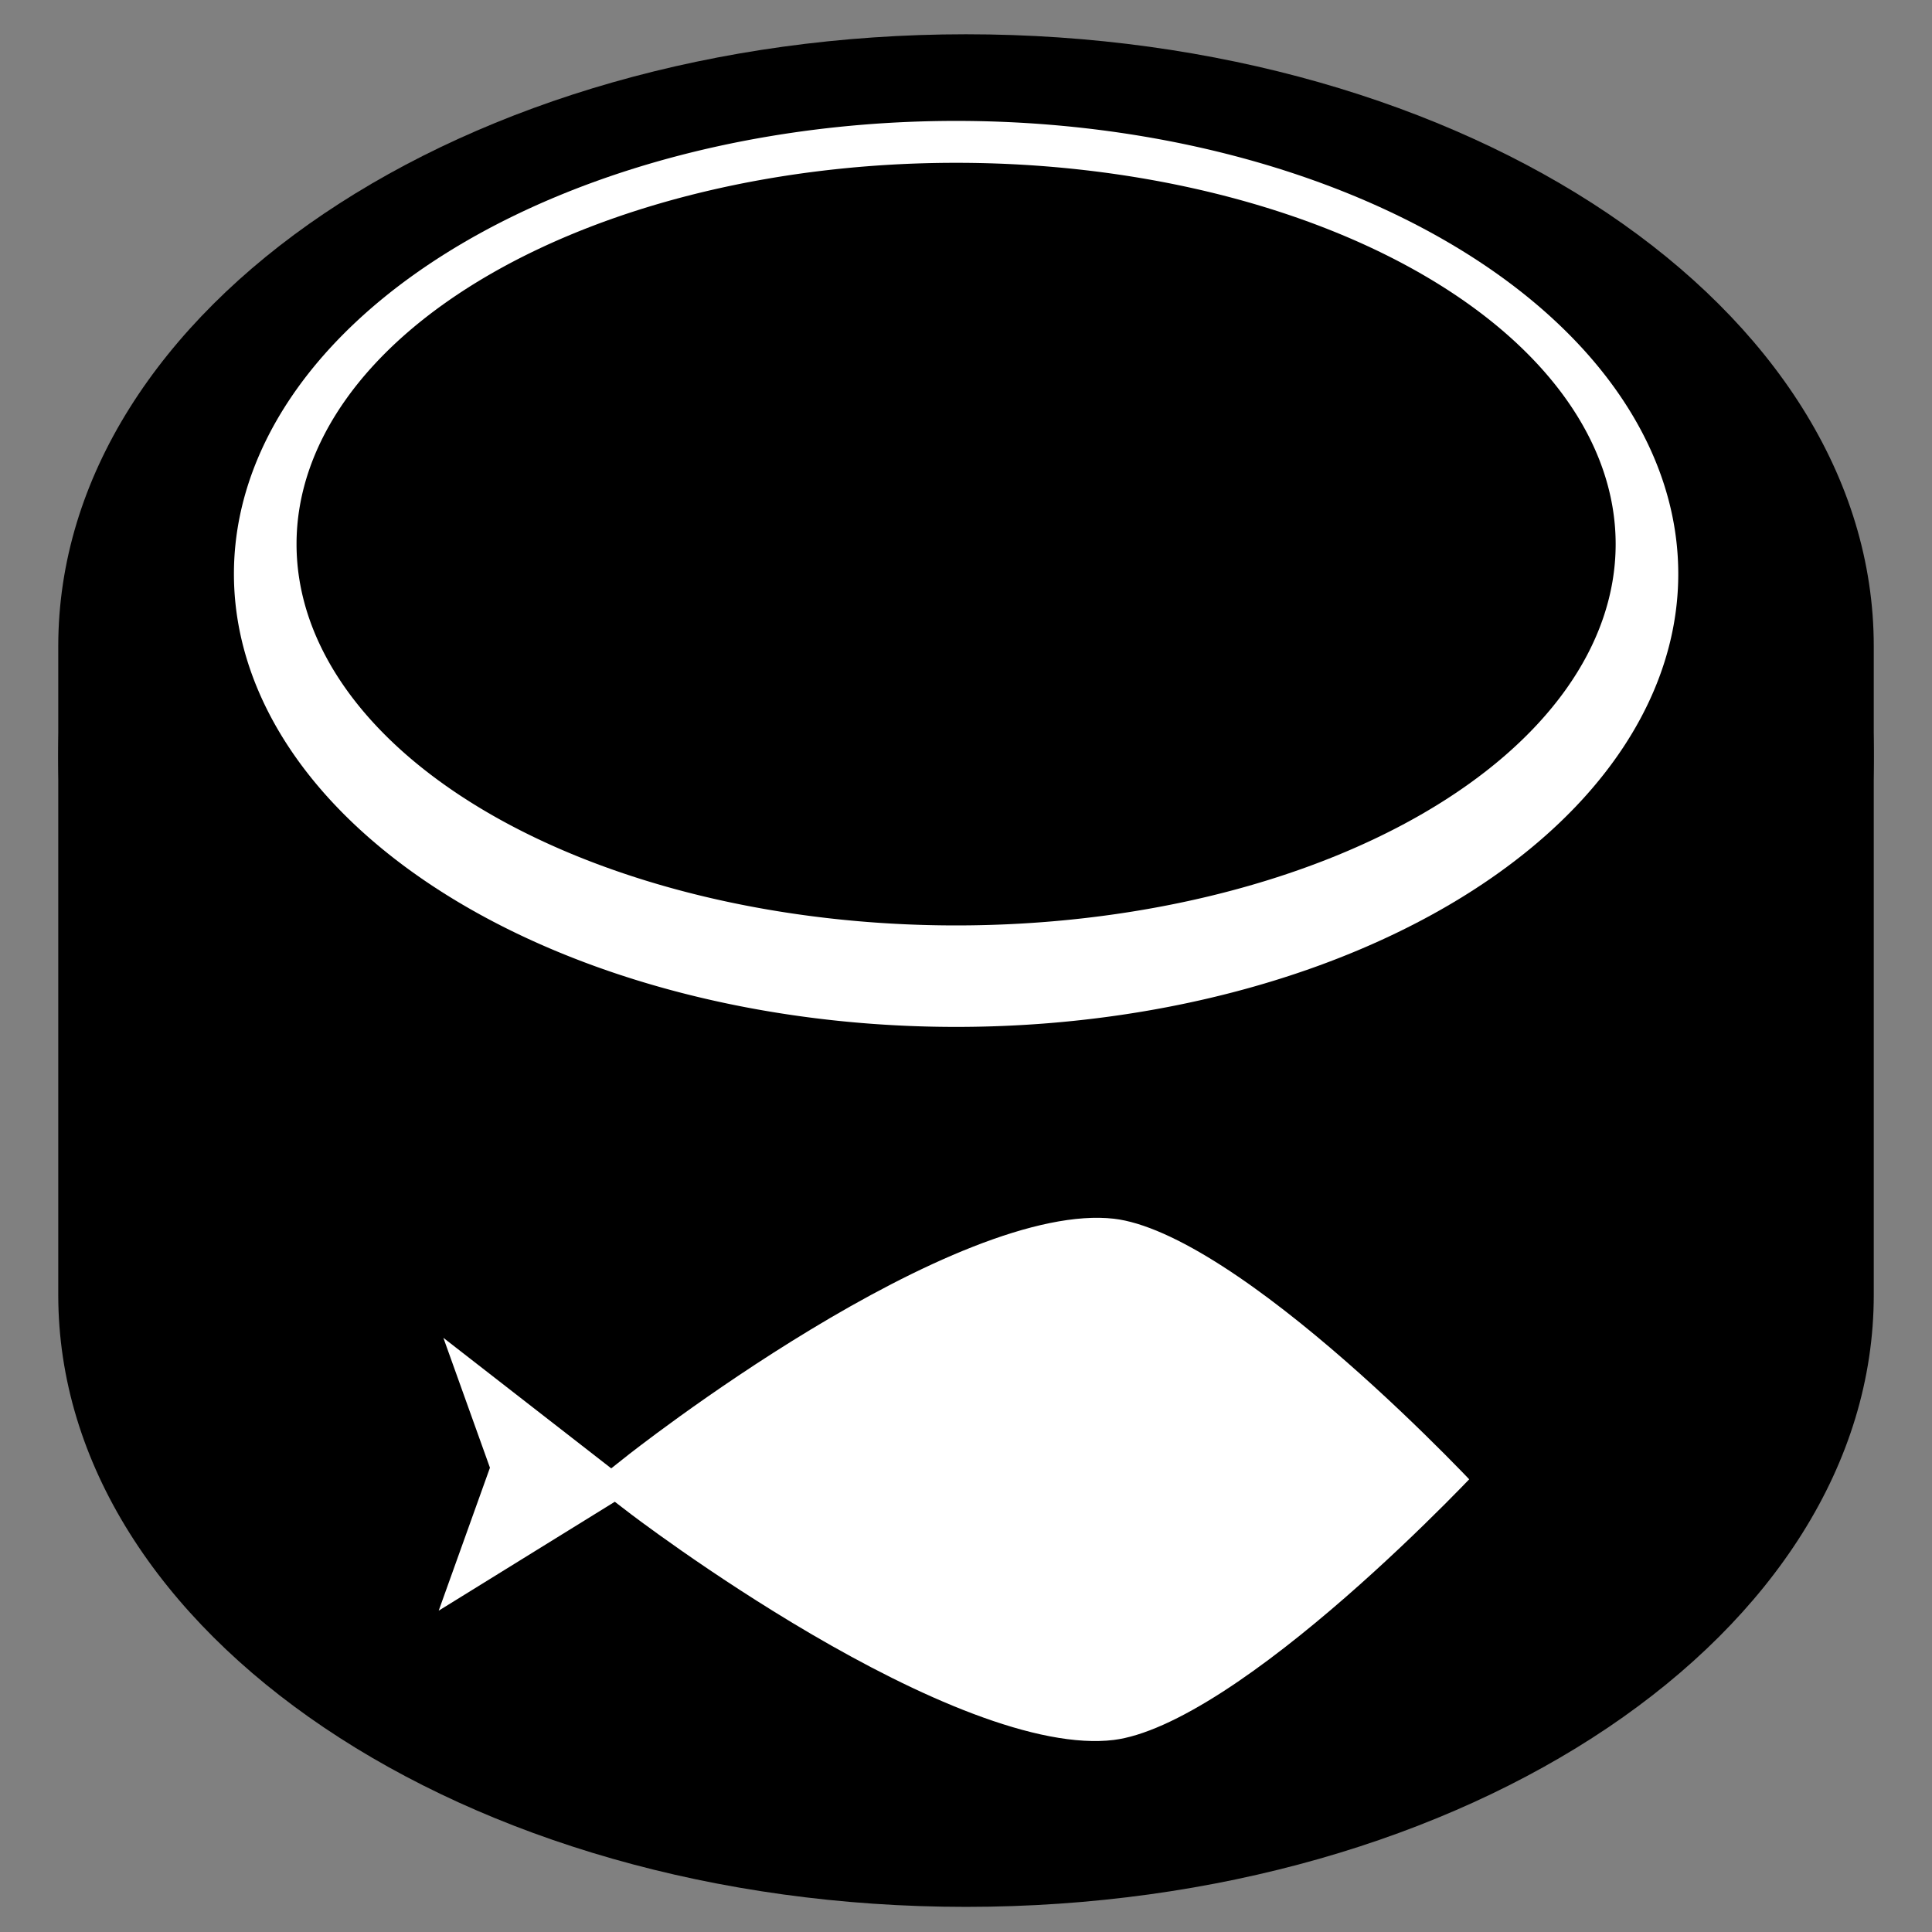 <?xml version="1.0" encoding="UTF-8" standalone="no"?>
<svg
   xmlns:dc="http://purl.org/dc/elements/1.1/"
   xmlns:cc="http://creativecommons.org/ns#"
   xmlns:rdf="http://www.w3.org/1999/02/22-rdf-syntax-ns#"
   xmlns:svg="http://www.w3.org/2000/svg"
   xmlns="http://www.w3.org/2000/svg"
   version="1.1"
   id="svg2"
   viewBox="0 0 87.883 87.883"
   height="24.803mm"
   width="24.803mm">
  <rect x="0" y="0" width="87.883" height="87.883" fill="#808080" stroke="none"/>
  <defs
     id="defs4" />
  <g
     transform="translate(-187.151,-105.19)"
     id="layer1">
    <path
       id="ellipse4182-8"
       d="m 272.385,164.092 c 0,15.374 -18.487,27.838 -41.292,27.838 -22.805,0 -41.292,-12.463 -41.292,-27.838 l 0,-29.505 c 0,-15.374 18.487,-27.838 41.292,-27.838 22.805,0 41.292,12.463 41.292,27.838 z"
       style="fill:#000000;fill-opacity:1;stroke:none" />
    <path
       id="path4180"
       d="m 272.385,139.582 a 41.292,32.749 0 0 1 -41.292,32.749 41.292,32.749 0 0 1 -41.292,-32.749 41.292,32.749 0 0 1 41.292,-32.749 41.292,32.749 0 0 1 41.292,32.749 z"
       style="fill:#000000;fill-opacity:1;stroke:none" />
    <path
       id="path4212"
       d="m 205.036,181.014 3.248,-9.06 -3.248,-9.06 9.912,7.708 c 0,0 15.078,-11.966 23,-11.053 6.308,0.727 17.532,12.933 17.532,12.933 0,0 -11.226,12.153 -17.532,12.933 -7.865,0.973 -22.898,-10.594 -22.898,-10.594 z"
       style="fill:#ffffff;fill-opacity:1;fill-rule:evenodd;stroke:#000000;stroke-width:2.172px;stroke-linecap:butt;stroke-linejoin:miter;stroke-opacity:1" />
    <path
       style="fill:#ffffff;fill-opacity:1;stroke:none"
       d="m 263.492,131.296 a 32.85,20.606 0 0 1 -32.85,20.606 32.85,20.606 0 0 1 -32.85,-20.606 32.85,20.606 0 0 1 32.85,-20.606 32.85,20.606 0 0 1 32.85,20.606 z"
       id="path4215" />
    <path
       id="path4217"
       d="m 260.644,129.941 a 30.002,17.345 0 0 1 -30.002,17.345 30.002,17.345 0 0 1 -30.002,-17.345 30.002,17.345 0 0 1 30.002,-17.345 30.002,17.345 0 0 1 30.002,17.345 z"
       style="fill:#000000;fill-opacity:1;stroke:none" />
  </g>
</svg>
